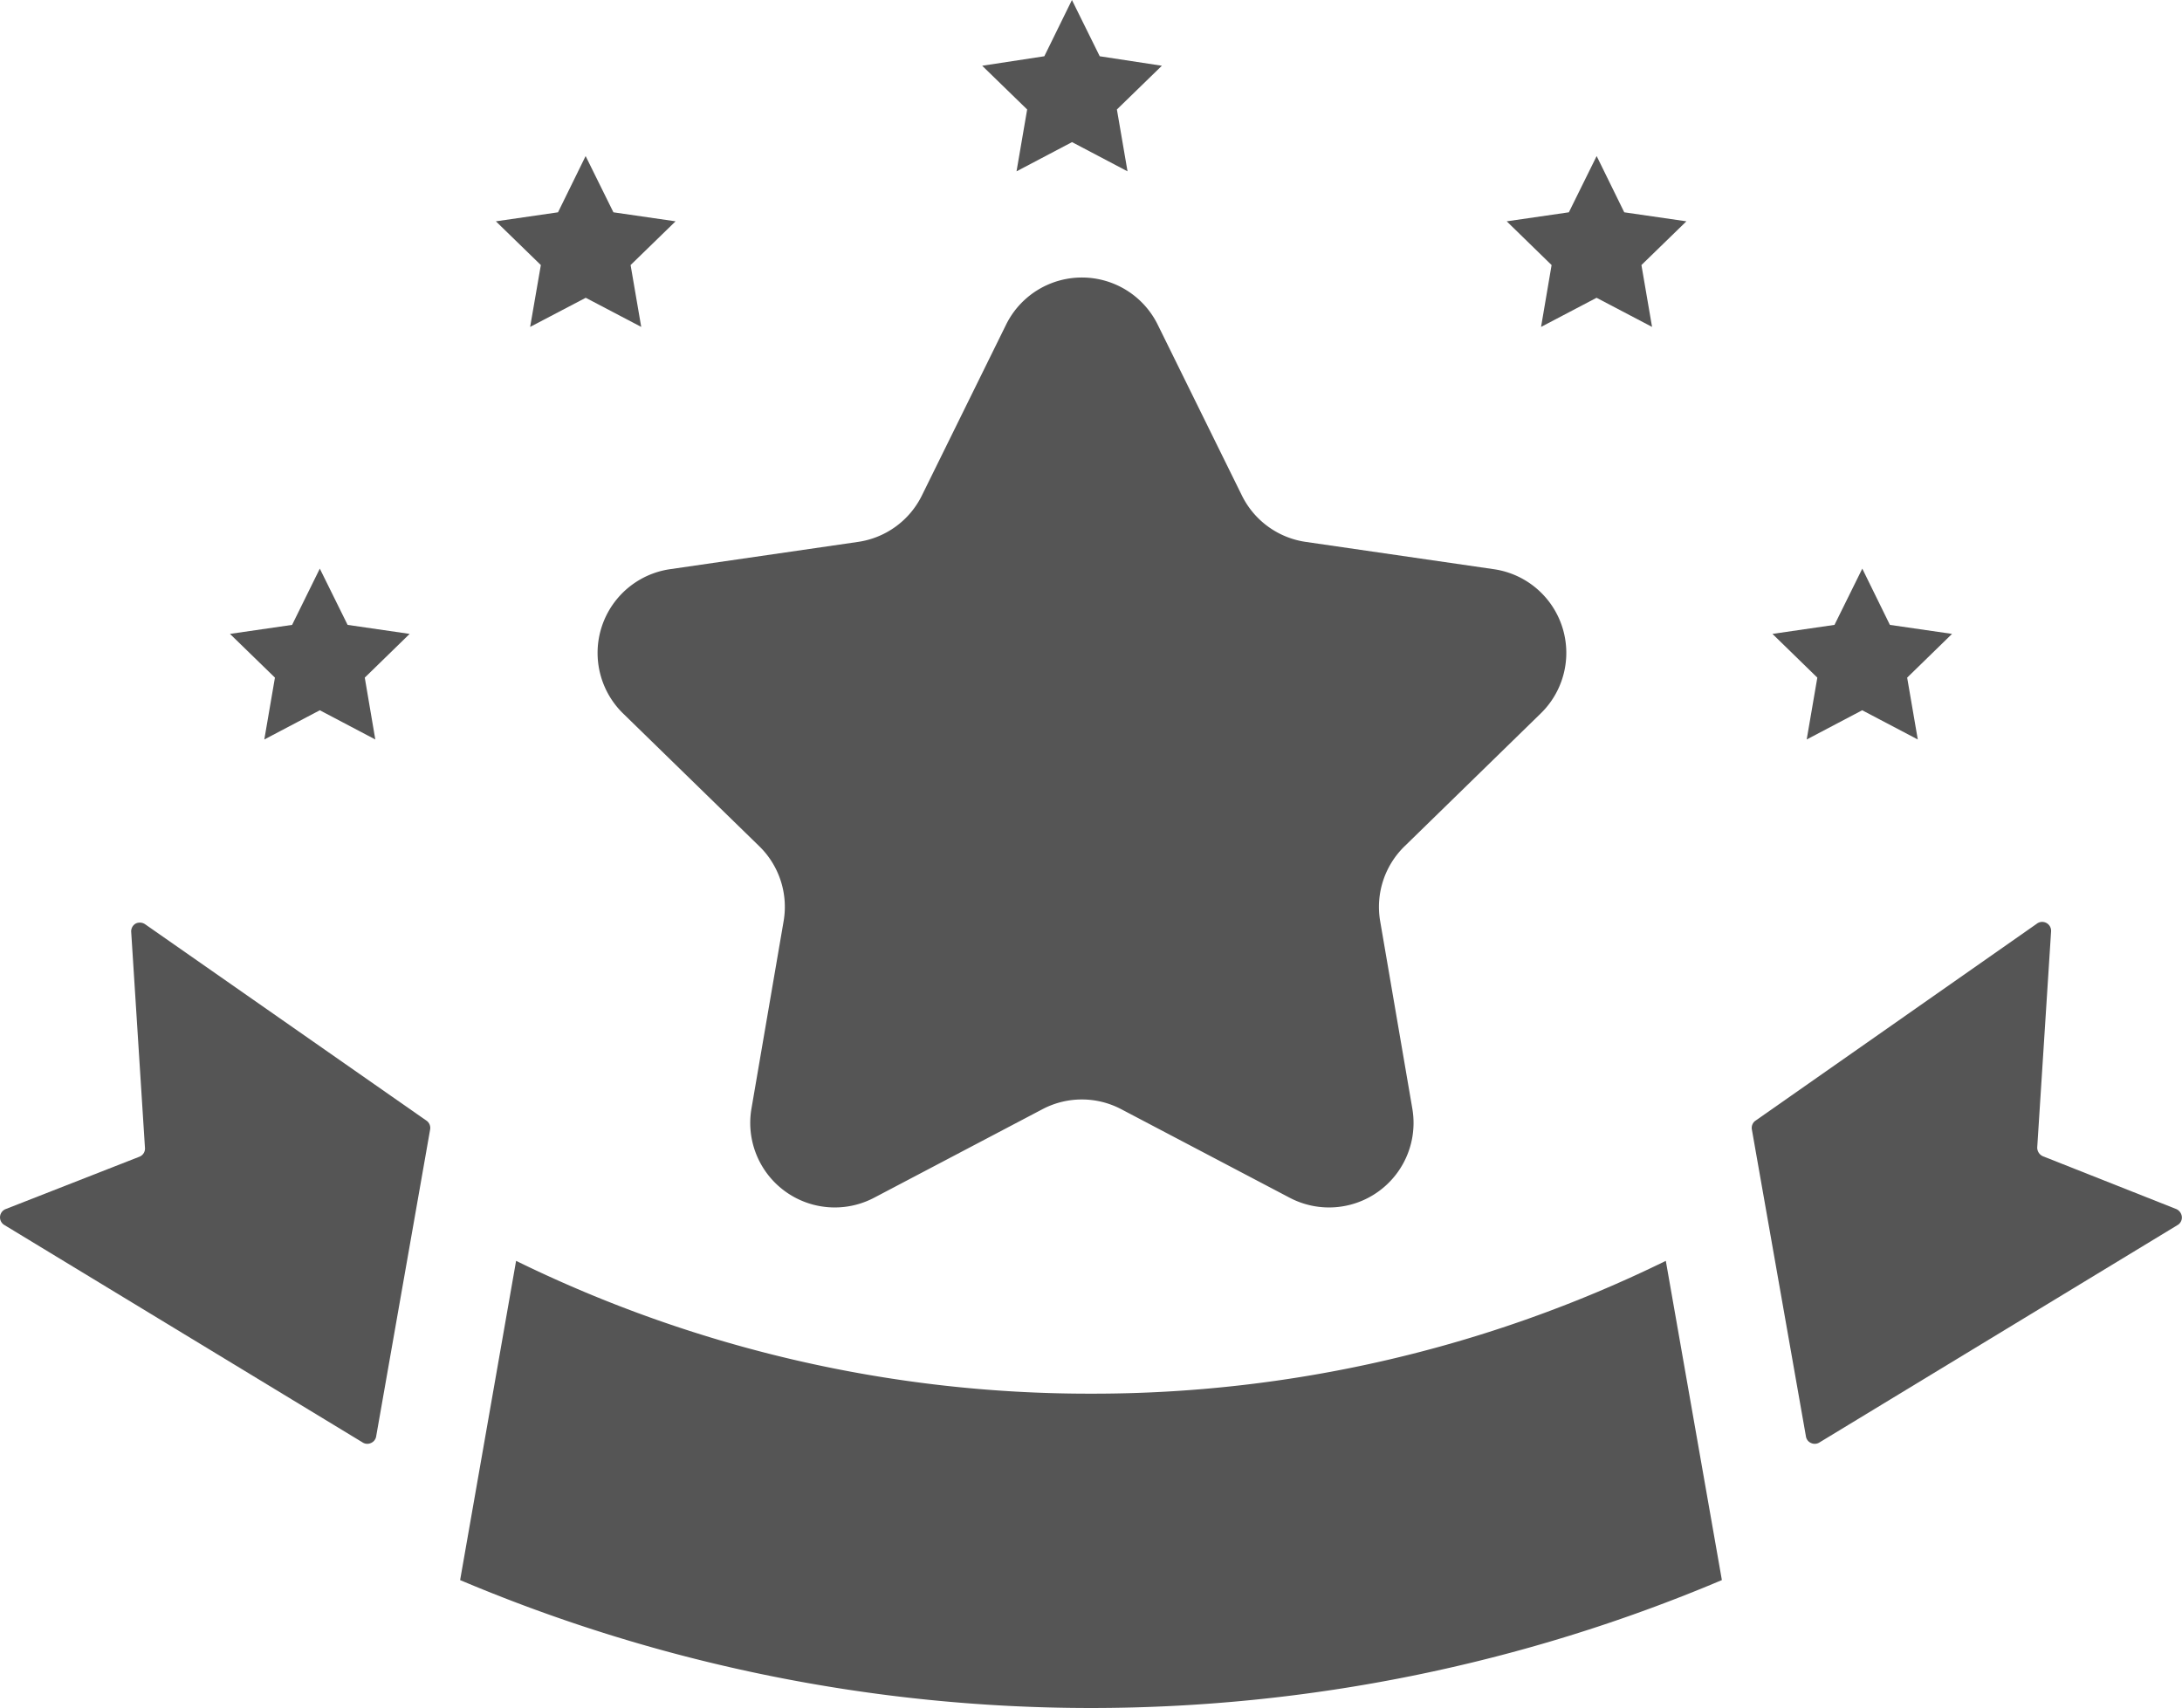 <?xml version="1.0" encoding="UTF-8"?>
<svg xmlns="http://www.w3.org/2000/svg" width="23" height="18" viewBox="0 0 23 18">
  <g id="お気に入り_オススメに使える星アイコン_" data-name="お気に入り、オススメに使える星アイコン。" transform="translate(-0.002)">
    <path id="パス_1508" data-name="パス 1508" d="M1.535,277.6a.1.1,0,0,0-.1-.011.094.094,0,0,0-.05.09l.145,2.276a.092.092,0,0,1-.058.093L.062,280.6a.094.094,0,0,0-.019.165l3.778,2.293a.091.091,0,0,0,.089.009.092.092,0,0,0,.057-.07l.569-3.236a.094.094,0,0,0-.033-.089Z" transform="translate(0 -267.855)" fill="#555"></path>
    <path id="パス_1509" data-name="パス 1509" d="M414.342,280.043a.1.1,0,0,1-.059-.093l.146-2.276a.094.094,0,0,0-.153-.08l-2.968,2.078a.094.094,0,0,0-.033.089l.57,3.236a.091.091,0,0,0,.056.07.093.093,0,0,0,.09-.009l3.777-2.293a.092.092,0,0,0,.039-.088.1.1,0,0,0-.058-.077Z" transform="translate(-392.807 -267.855)" fill="#555"></path>
    <path id="パス_1510" data-name="パス 1510" d="M114.383,362.671a13.727,13.727,0,0,1-6.06-1.4l-.59,3.365a17.073,17.073,0,0,0,13.3,0l-.591-3.365A13.718,13.718,0,0,1,114.383,362.671Z" transform="translate(-102.881 -347.98)" fill="#555"></path>
    <path id="パス_1511" data-name="パス 1511" d="M54.774,186.625l.293.593.654.095-.473.461.111.652-.585-.308-.585.308.112-.652-.474-.461.655-.095Z" transform="translate(-51.401 -180.631)" fill="#555"></path>
    <path id="パス_1512" data-name="パス 1512" d="M117.274,82.578l.293.593.655.095-.474.461.112.652-.585-.307-.586.307.113-.652-.474-.461.655-.095Z" transform="translate(-111.099 -80.933)" fill="#555"></path>
    <path id="パス_1513" data-name="パス 1513" d="M417.053,186.625l-.293.593-.654.095.473.461-.112.652.585-.308.586.308-.112-.652.473-.461-.655-.095Z" transform="translate(-397.421 -180.631)" fill="#555"></path>
    <path id="パス_1514" data-name="パス 1514" d="M354.555,82.578l-.293.593-.655.095.473.461-.111.652.585-.307.585.307-.112-.652.474-.461-.655-.095Z" transform="translate(-337.723 -80.933)" fill="#555"></path>
    <path id="パス_1515" data-name="パス 1515" d="M231.4,46.031l.293.593.655.1-.474.461.112.652-.585-.308-.585.308.112-.652-.474-.461.655-.1Z" transform="translate(-220.099 -46.031)" fill="#555"></path>
    <path id="パス_1516" data-name="パス 1516" d="M144.769,118.716a.891.891,0,0,1,1.6,0l.887,1.8a.893.893,0,0,0,.671.488l1.984.288a.891.891,0,0,1,.494,1.521l-1.435,1.4a.892.892,0,0,0-.257.789l.339,1.976a.891.891,0,0,1-1.294.939l-1.775-.933a.891.891,0,0,0-.829,0l-1.774.933a.891.891,0,0,1-1.294-.939l.339-1.976a.892.892,0,0,0-.256-.789l-1.436-1.4a.892.892,0,0,1,.494-1.521l1.984-.288a.892.892,0,0,0,.671-.488Z" transform="translate(-134.163 -115.292)" fill="#555"></path>
  </g>
</svg>
